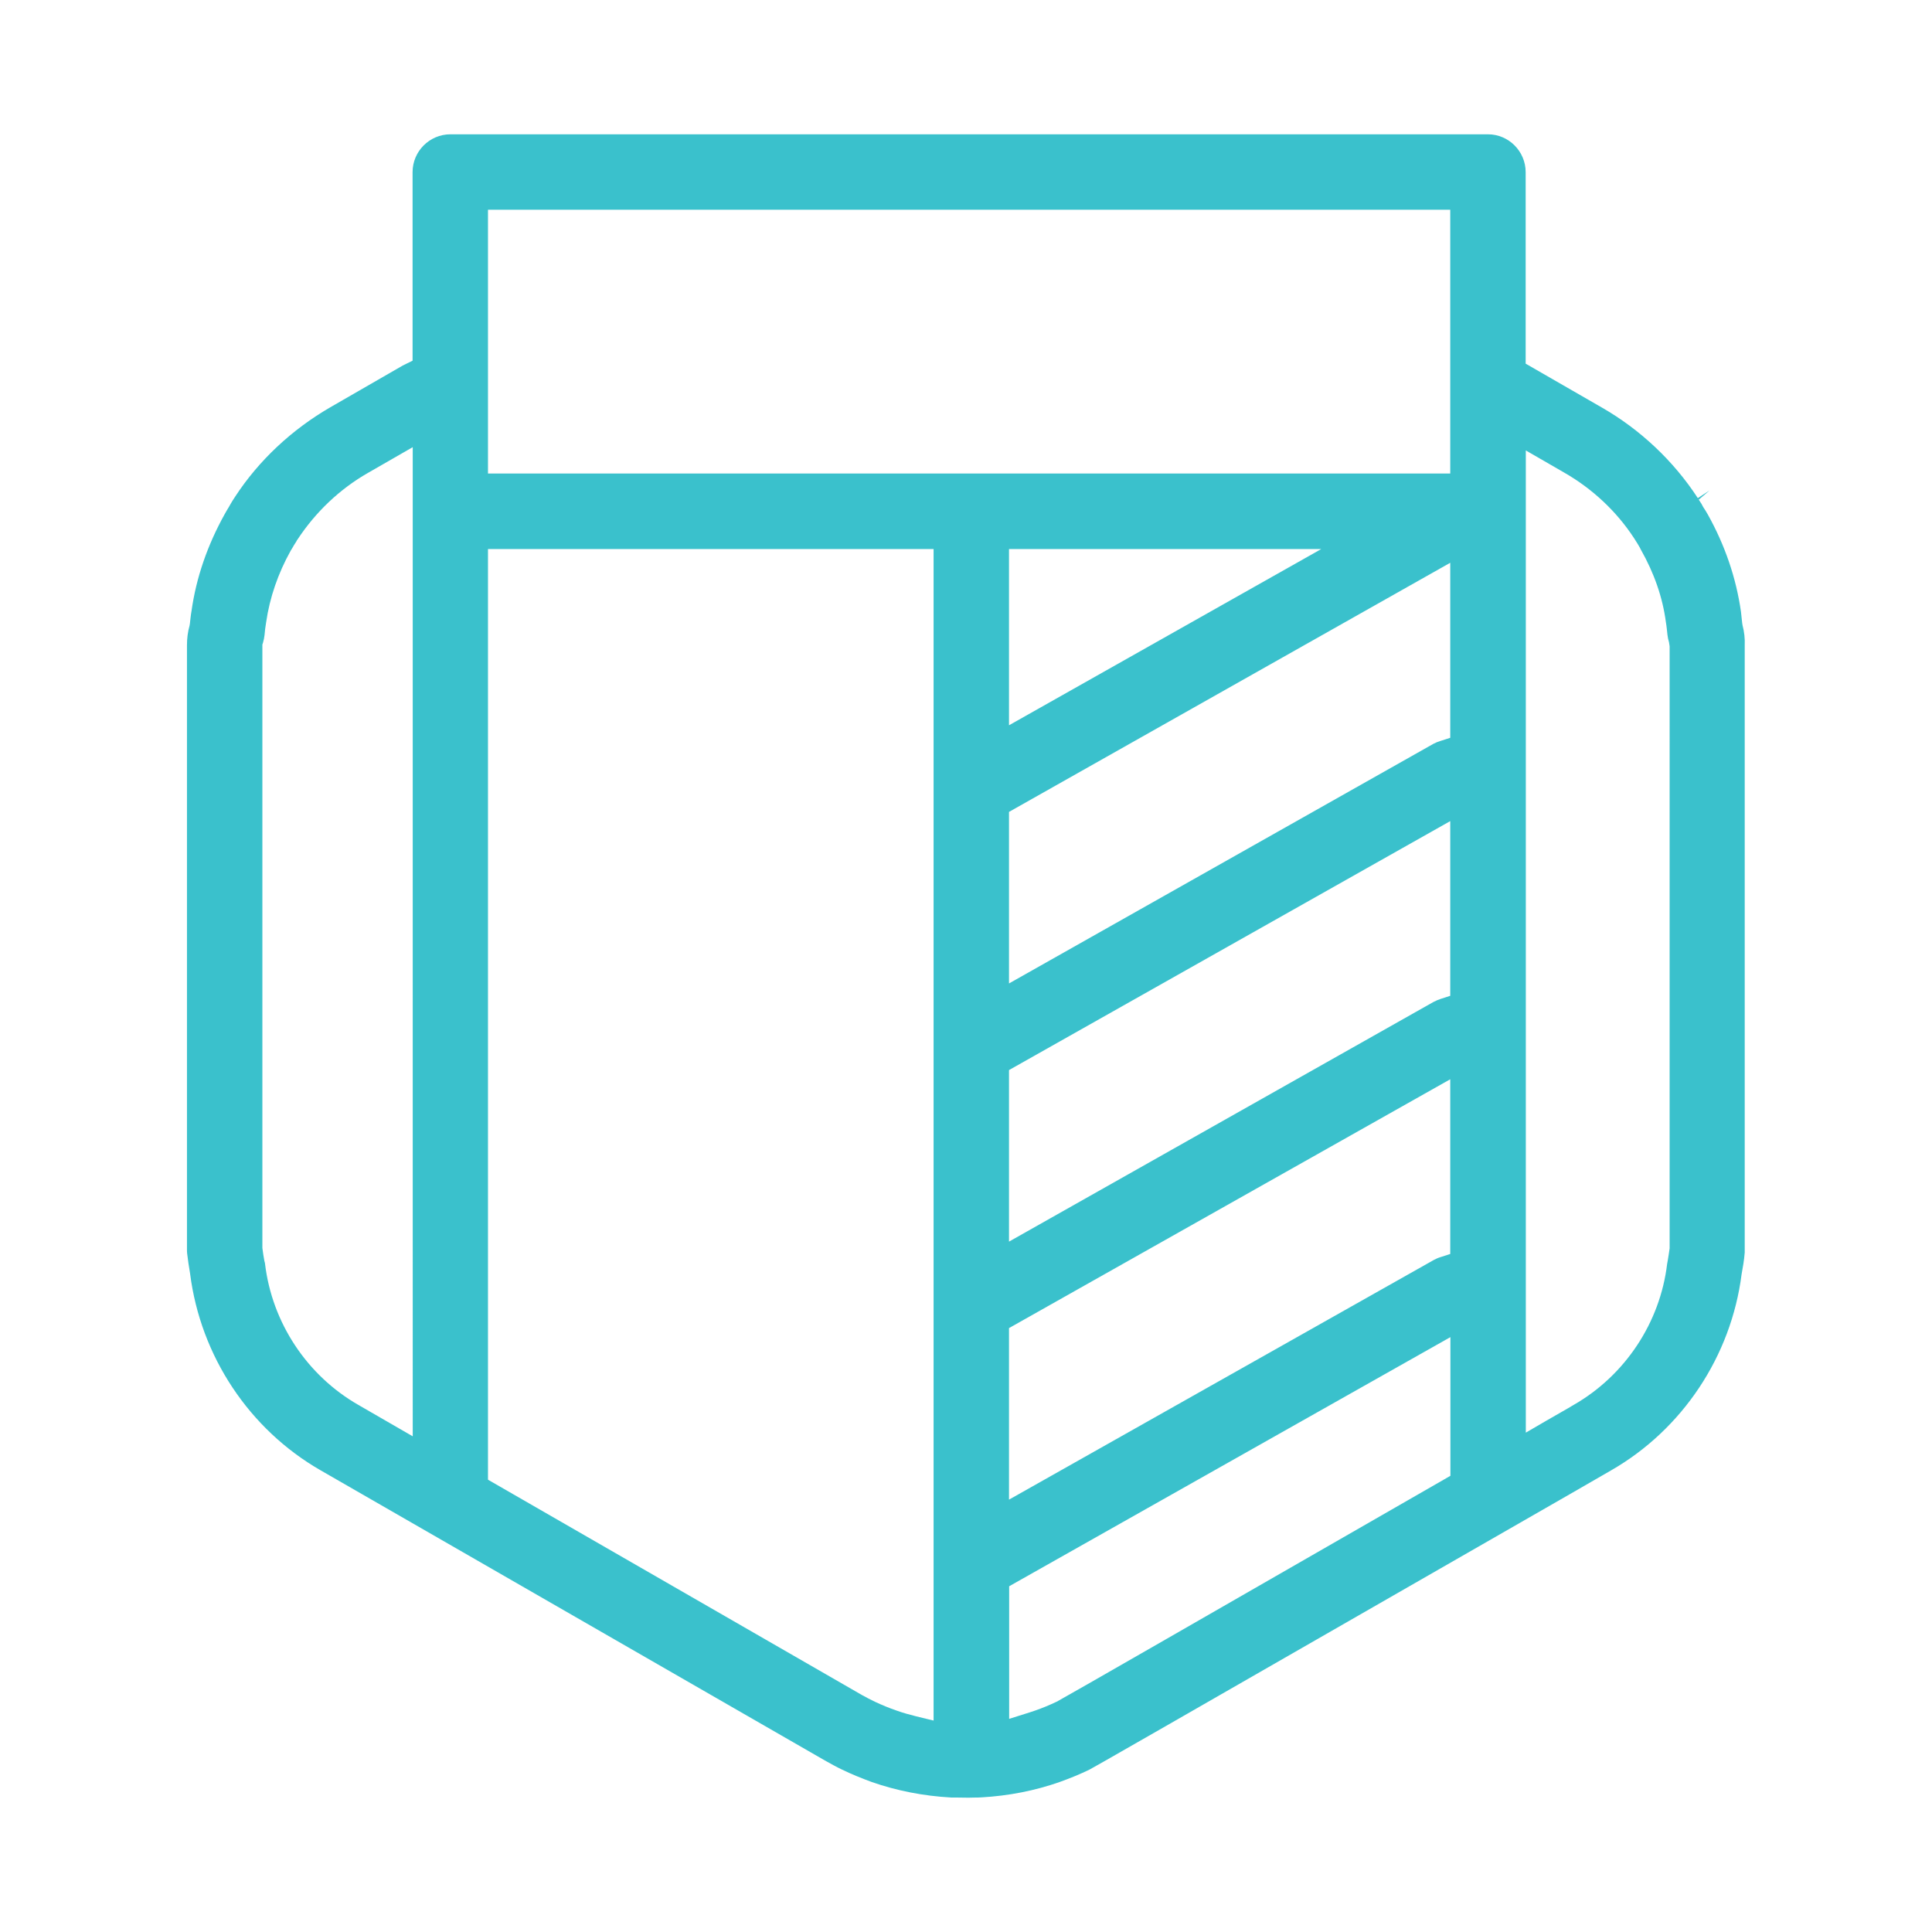 <?xml version="1.0" encoding="utf-8"?>
<!-- Generator: Adobe Illustrator 25.2.0, SVG Export Plug-In . SVG Version: 6.00 Build 0)  -->
<svg version="1.1" id="Layer_1" xmlns="http://www.w3.org/2000/svg" xmlns:xlink="http://www.w3.org/1999/xlink" x="0px" y="0px"
	 viewBox="0 0 124 124" style="enable-background:new 0 0 124 124;" xml:space="preserve">
<style type="text/css">
	.st0{fill:#3AC1CC;}
</style>
<path class="st0" d="M111.84,40.13l-0.02-0.12c-0.02-0.24-0.06-0.48-0.08-0.74c-0.31-2.18-1.03-4.28-2.13-6.25
	c-0.06-0.11-0.11-0.19-0.16-0.27c-0.1-0.14-0.17-0.26-0.25-0.42c-0.07-0.1-0.12-0.18-0.17-0.26l0.69-0.59l-0.75,0.49
	c-1.55-2.38-3.69-4.4-6.17-5.82l-4.88-2.81V11.05c0-1.34-1.09-2.43-2.42-2.43H28.91c-1.34,0-2.43,1.09-2.43,2.43v12.1l-0.63,0.31
	l-4.65,2.68c-2.47,1.43-4.59,3.41-6.11,5.74c-0.11,0.16-0.19,0.3-0.27,0.43c-0.08,0.16-0.16,0.27-0.24,0.41
	c-0.06,0.11-0.11,0.19-0.16,0.28c-1.11,2-1.83,4.08-2.13,6.23c-0.05,0.27-0.07,0.53-0.1,0.78l-0.02,0.13
	C12.05,40.56,12,40.99,12,41.42v38.77c0,0.08,0,0.17,0.01,0.25c0.05,0.42,0.11,0.84,0.19,1.3c0.67,5.3,3.8,10,8.38,12.63
	l32.36,18.62c0.36,0.2,0.73,0.41,1.11,0.59c0.62,0.3,1.24,0.55,1.89,0.79c1.6,0.56,3.32,0.9,5.12,1h0.33l0.77,0.01l0.44-0.01
	c0.12,0,0.24,0,0.39-0.01c1.75-0.1,3.44-0.43,5.03-0.99c0.67-0.24,1.3-0.5,1.9-0.79c0.22-0.11,2.68-1.51,30.8-17.66l2.67-1.54
	c4.59-2.63,7.72-7.34,8.39-12.6c0.08-0.44,0.16-0.88,0.2-1.39V41.42C112,40.99,111.95,40.55,111.84,40.13z M26.48,92.18L23,90.17
	c-3.3-1.89-5.54-5.28-5.99-9.06V81.1c-0.01-0.05-0.02-0.11-0.04-0.16c-0.05-0.29-0.1-0.56-0.13-0.84V41.37l0.04-0.12
	c0.05-0.17,0.08-0.33,0.1-0.5c0.02-0.26,0.05-0.5,0.1-0.8c0.23-1.6,0.77-3.16,1.58-4.61l0.11-0.18c0.07-0.12,0.13-0.23,0.2-0.33
	l0.08-0.13h-0.01l0.06-0.08c1.15-1.75,2.7-3.23,4.52-4.27l2.87-1.65V92.18z M59.92,110.43l-1.11-0.27
	c-0.43-0.11-0.85-0.22-1.26-0.37c-0.47-0.16-0.93-0.35-1.4-0.57c-0.3-0.14-0.59-0.3-0.83-0.43L31.32,94.97V35.24h28.6V110.43z
	 M93.09,94.72l-0.45,0.26c-15.35,8.82-23.92,13.75-24.82,14.24l-0.05,0.02c-0.42,0.2-0.85,0.38-1.34,0.55
	c-0.11,0.04-0.24,0.08-0.36,0.12l-1.3,0.41v-8.51l28.32-15.99V94.72z M93.09,80.48l-0.62,0.2c-0.17,0.05-0.32,0.12-0.45,0.19
	L64.76,96.25V85.24l28.32-15.97V80.48z M93.09,63.91l-0.62,0.2c-0.16,0.05-0.31,0.12-0.47,0.2L64.76,79.69V68.68l28.32-15.98V63.91z
	 M93.09,47.35l-0.62,0.2c-0.17,0.05-0.32,0.11-0.47,0.19L64.76,63.12V52.11l28.32-15.99V47.35z M64.76,46.55V35.24H84.8L64.76,46.55
	z M93.09,30.39H31.32V13.46h61.76V30.39z M107.16,80.12c-0.04,0.26-0.07,0.51-0.12,0.78L107,81.12c-0.45,3.77-2.7,7.16-6,9.05
	l-0.37,0.22c-0.06,0.04-0.55,0.31-1.36,0.78l-1.34,0.78V28.91l2.46,1.42c1.82,1.04,3.37,2.5,4.48,4.2l0.24,0.38
	c0.07,0.12,0.11,0.18,0.14,0.24l0.06,0.12c0.86,1.52,1.4,3.07,1.61,4.66c0.05,0.29,0.07,0.55,0.1,0.81c0.02,0.17,0.05,0.32,0.1,0.48
	l0.04,0.26V80.12z"/>
</svg>

